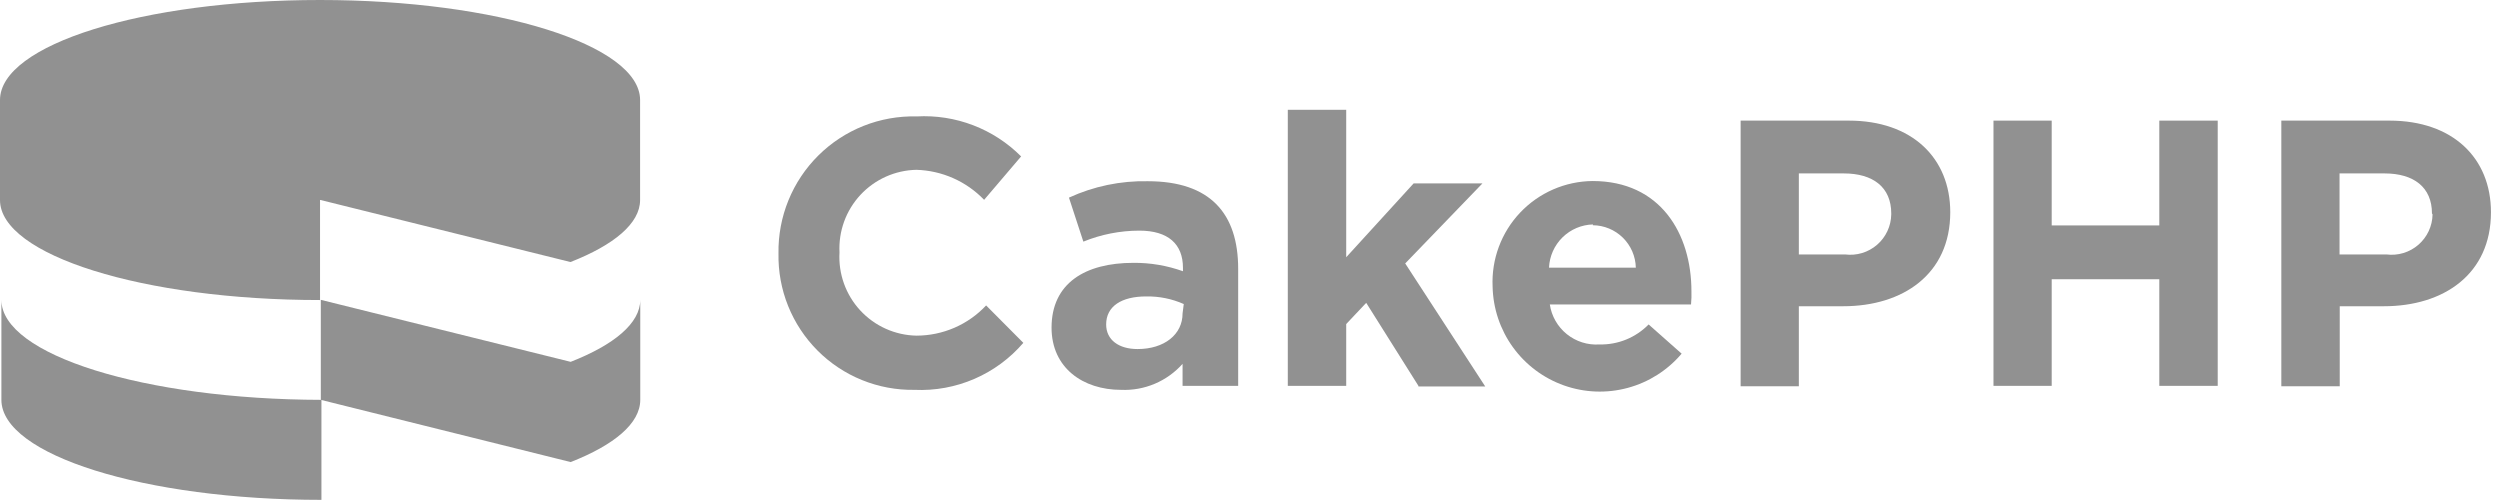 <svg width="190" height="38" viewBox="0 0 190 38" fill="none" xmlns="http://www.w3.org/2000/svg">
<path d="M24.369 15.202L43.356 19.915C46.655 18.623 48.647 16.981 48.647 15.202V7.601C48.647 3.42 37.777 0 24.323 0C10.87 0 0 3.39 0 7.601V15.202C0 19.383 10.87 22.803 24.323 22.803V15.202H24.369Z" fill="#919191"/>
<path d="M43.37 27.5L24.382 22.788V30.389L43.37 35.117C46.668 33.825 48.66 32.183 48.66 30.389V22.788C48.66 24.567 46.668 26.208 43.37 27.5Z" fill="#919191"/>
<path d="M0.106 22.788V30.389C0.106 34.569 10.975 37.99 24.429 37.99V30.389C10.975 30.358 0.106 26.968 0.106 22.788Z" fill="#919191"/>
<path d="M69.503 29.629C68.136 29.651 66.779 29.399 65.513 28.885C64.246 28.372 63.096 27.609 62.132 26.641C61.167 25.673 60.407 24.521 59.897 23.253C59.387 21.985 59.139 20.627 59.165 19.261C59.142 17.879 59.399 16.507 59.92 15.228C60.441 13.948 61.215 12.787 62.197 11.814C63.178 10.841 64.346 10.077 65.63 9.567C66.914 9.057 68.289 8.812 69.67 8.848C71.132 8.767 72.595 8.996 73.962 9.52C75.33 10.044 76.571 10.851 77.605 11.888L74.793 15.187C73.441 13.78 71.59 12.961 69.639 12.906C68.84 12.924 68.053 13.101 67.323 13.428C66.594 13.756 65.938 14.226 65.393 14.811C64.849 15.397 64.427 16.086 64.154 16.837C63.881 17.588 63.761 18.387 63.802 19.185C63.755 19.987 63.87 20.79 64.14 21.547C64.411 22.304 64.831 22.998 65.376 23.588C65.921 24.179 66.579 24.653 67.312 24.983C68.045 25.313 68.836 25.492 69.639 25.509C70.634 25.51 71.618 25.306 72.53 24.912C73.443 24.517 74.265 23.939 74.945 23.213L77.773 26.056C76.756 27.241 75.483 28.178 74.05 28.797C72.617 29.416 71.062 29.701 69.503 29.629Z" fill="#919191"/>
<path d="M89.875 29.325V27.653C89.292 28.307 88.571 28.824 87.764 29.166C86.957 29.508 86.084 29.666 85.208 29.629C82.304 29.629 79.918 27.957 79.918 24.901C79.918 21.526 82.471 19.976 86.135 19.976C87.42 19.965 88.696 20.181 89.905 20.614V20.356C89.905 18.547 88.78 17.528 86.591 17.528C85.132 17.53 83.686 17.814 82.335 18.364L81.24 15.02C83.117 14.157 85.165 13.731 87.23 13.773C92.003 13.773 94.101 16.251 94.101 20.432V29.325H89.875ZM89.966 23.107C89.067 22.708 88.091 22.511 87.108 22.529C85.238 22.529 84.068 23.274 84.068 24.658C84.068 25.843 85.041 26.528 86.454 26.528C88.492 26.528 89.875 25.418 89.875 23.822L89.966 23.107Z" fill="#919191"/>
<path d="M107.8 29.325L103.832 23.016L102.312 24.627V29.325H97.873V8.346H102.312V19.55L107.435 13.94H112.664L106.796 20.021L112.877 29.37H107.8V29.325Z" fill="#919191"/>
<path d="M128.518 23.138H117.786C117.917 24.025 118.378 24.831 119.077 25.394C119.775 25.958 120.66 26.238 121.556 26.178C122.25 26.195 122.94 26.069 123.584 25.807C124.227 25.545 124.81 25.154 125.296 24.658L127.804 26.878C126.735 28.14 125.307 29.048 123.709 29.479C122.112 29.911 120.421 29.846 118.862 29.293C117.302 28.74 115.948 27.726 114.979 26.385C114.01 25.043 113.473 23.439 113.438 21.785C113.391 20.754 113.552 19.724 113.912 18.757C114.272 17.79 114.823 16.905 115.533 16.156C116.242 15.407 117.096 14.808 118.042 14.396C118.988 13.984 120.007 13.767 121.039 13.758C126.192 13.758 128.549 17.756 128.549 22.134C128.564 22.469 128.549 22.727 128.518 23.138ZM121.069 17.057C120.2 17.079 119.371 17.43 118.75 18.04C118.13 18.649 117.763 19.471 117.725 20.341H124.323C124.303 19.484 123.951 18.669 123.341 18.067C122.731 17.466 121.911 17.125 121.054 17.118L121.069 17.057Z" fill="#919191"/>
<path d="M140.087 23.274H136.712V29.355H132.288V9.167H140.512C145.316 9.167 148.22 12.01 148.22 16.13C148.22 20.857 144.602 23.274 140.087 23.274ZM143.735 16.221C143.735 14.229 142.352 13.18 140.132 13.18H136.712V19.337H140.224C140.658 19.393 141.1 19.356 141.52 19.23C141.939 19.103 142.328 18.889 142.659 18.602C142.991 18.315 143.258 17.961 143.443 17.564C143.629 17.167 143.728 16.735 143.735 16.297V16.221Z" fill="#919191"/>
<path d="M164.107 29.325V21.222H155.929V29.325H151.505V9.167H155.929V17.133H164.107V9.167H168.546V29.325H164.107Z" fill="#919191"/>
<path d="M181.18 23.274H177.82V29.355H173.381V9.167H181.606C186.41 9.167 189.313 12.01 189.313 16.13C189.313 20.857 185.695 23.274 181.18 23.274ZM184.829 16.221C184.829 14.229 183.445 13.18 181.226 13.18H177.805V19.337H181.362C181.797 19.393 182.239 19.356 182.659 19.23C183.078 19.103 183.467 18.889 183.798 18.602C184.129 18.315 184.397 17.961 184.582 17.564C184.767 17.167 184.867 16.735 184.874 16.297L184.829 16.221Z" fill="#919191"/>
</svg>
